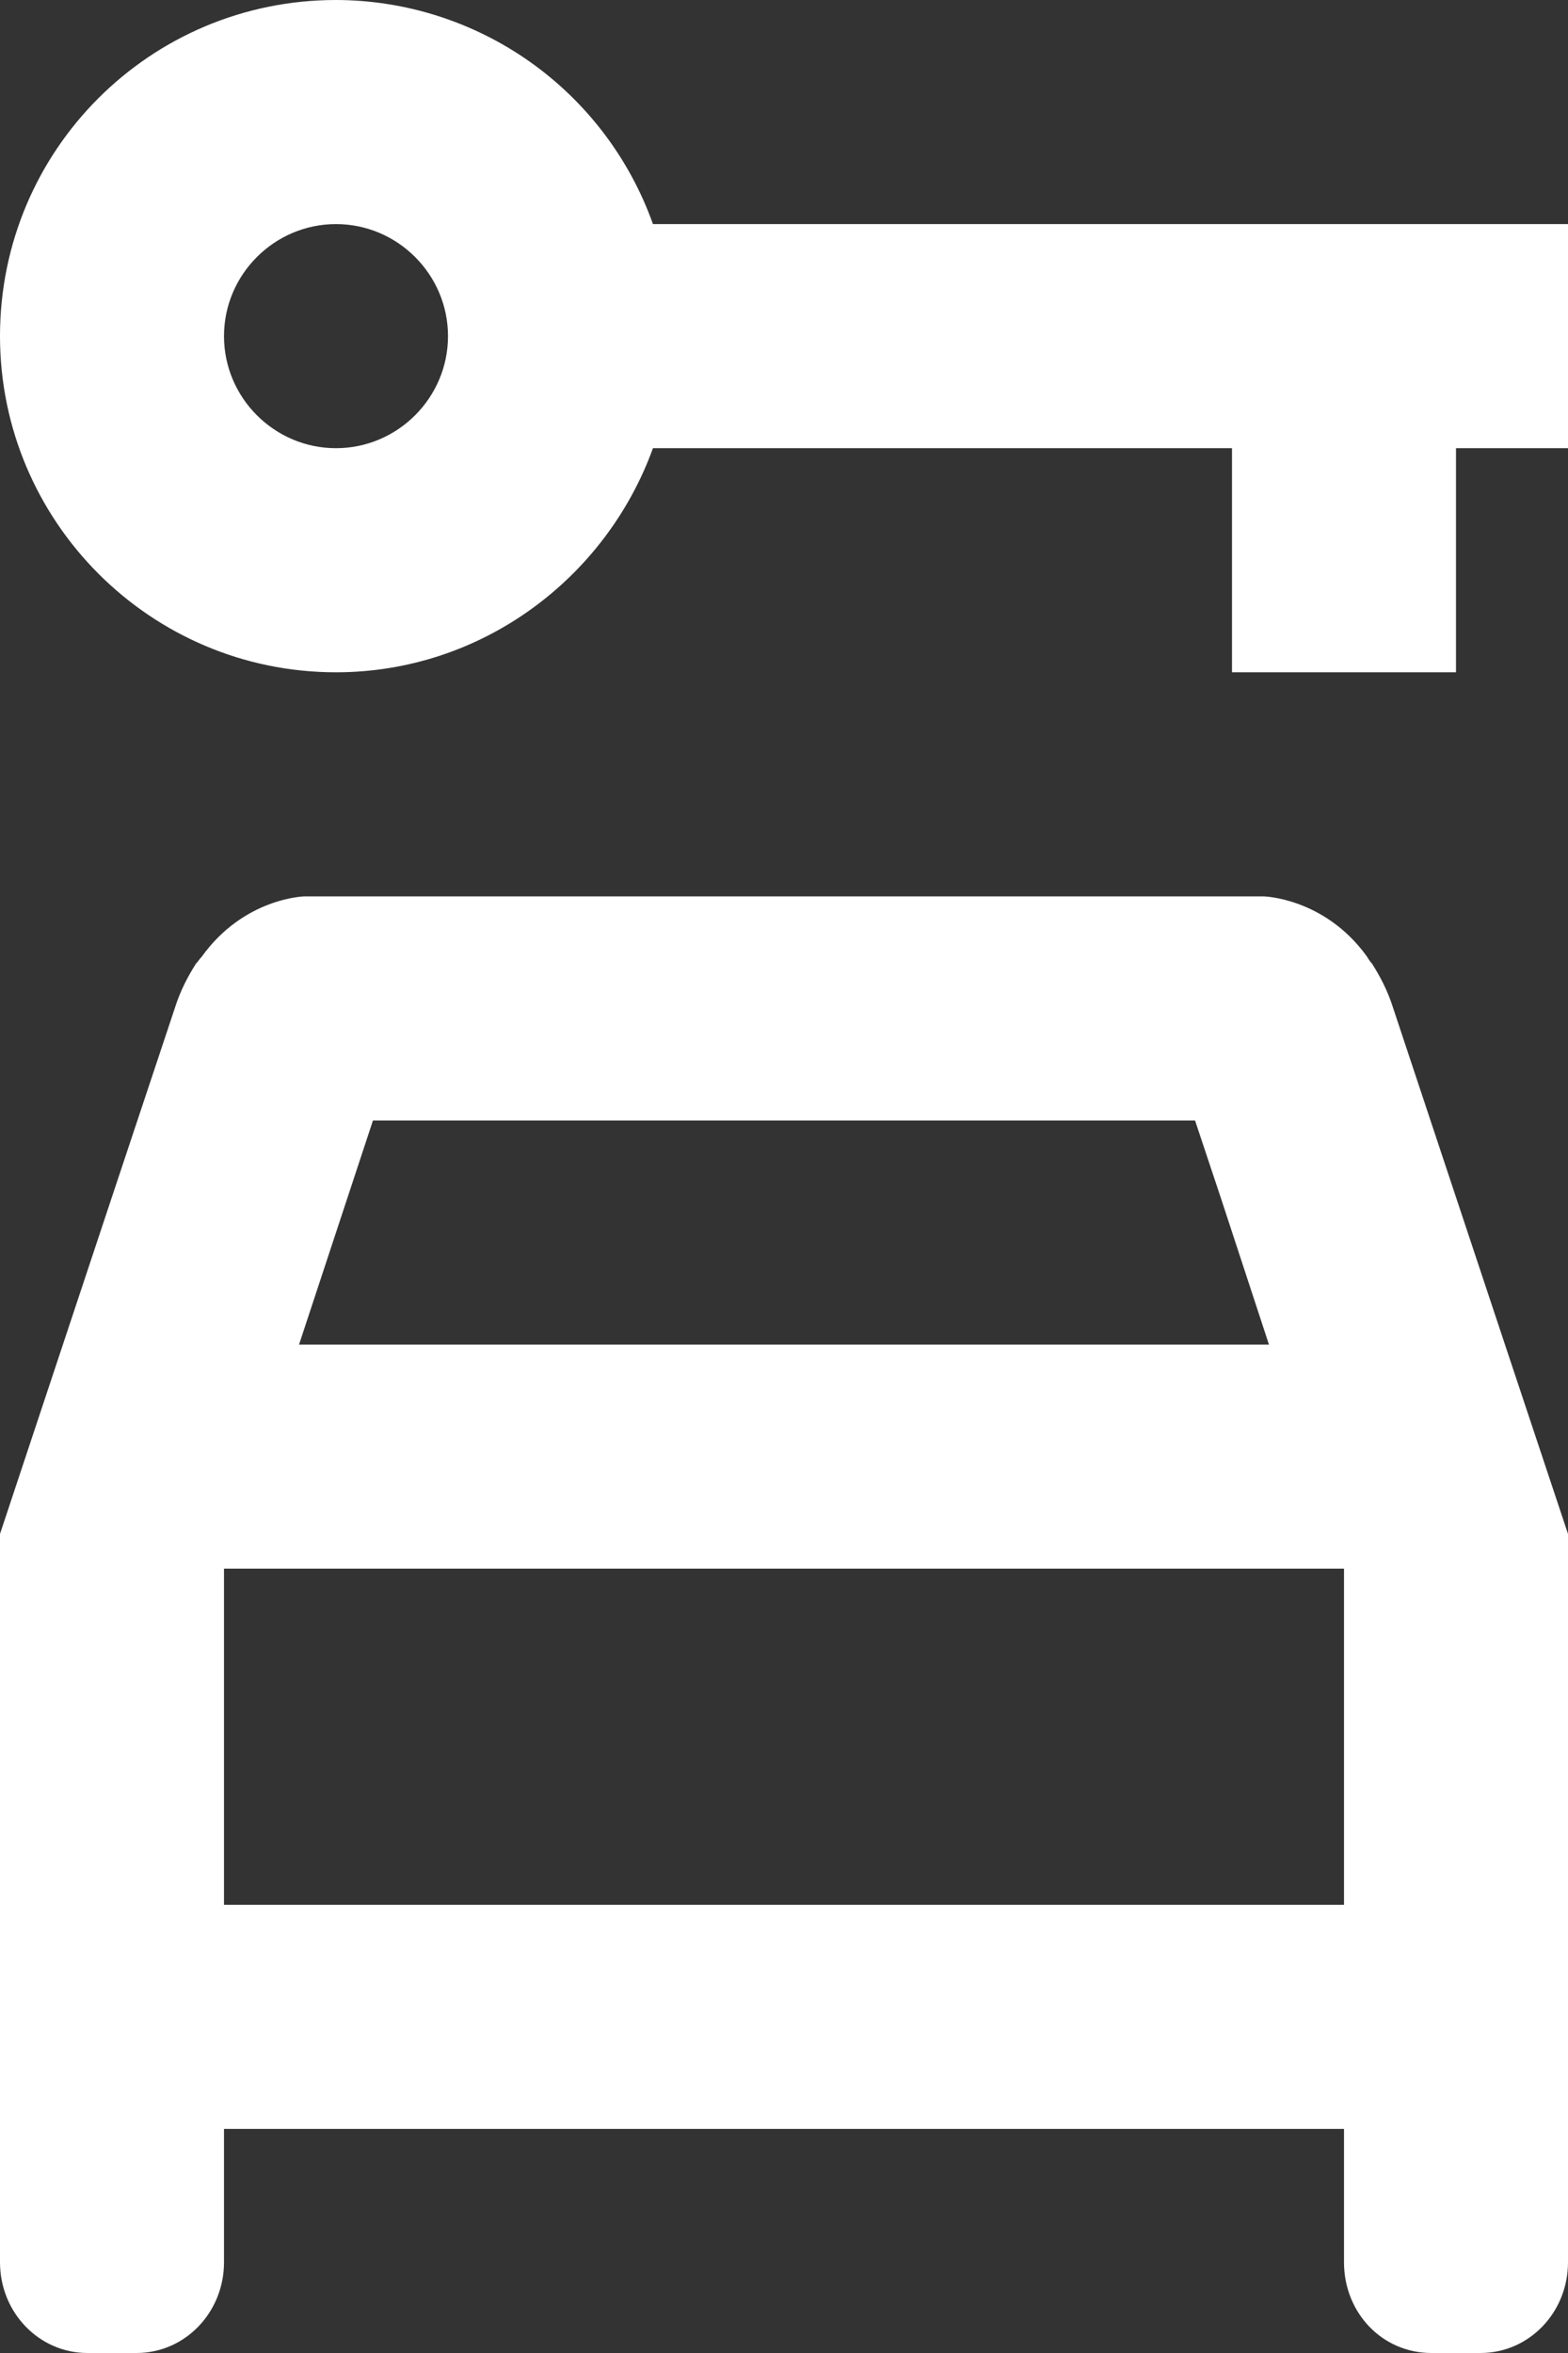 <svg width="14" height="21" viewBox="0 0 14 21" fill="none" xmlns="http://www.w3.org/2000/svg">
<rect x="0" y="0" width="14" height="21" fill="#333333" stroke="none"/>
<path d="M12.25 8.6C12.23 8.58 12.22 8.56 12.2 8.53C11.82 8.01 11.28 8 11.28 8H2.72C2.72 8 2.18 8.01 1.8 8.54C1.78 8.56 1.77 8.58 1.75 8.6C1.68 8.71 1.61 8.84 1.56 9C1.34 9.66 0.82 11.22 0 13.69V20.19C0 20.64 0.35 21 0.78 21H1.22C1.65 21 2 20.64 2 20.19V19H12V20.19C12 20.64 12.34 21 12.78 21H13.22C13.65 21 14 20.64 14 20.19V13.69C13.18 11.23 12.66 9.66 12.44 9C12.39 8.84 12.32 8.71 12.25 8.6ZM3.33 10H10.67L10.9 10.69L11.33 12H2.67L3.33 10ZM12 17H2V14H12V17ZM5.83 2C5.622 1.416 5.238 0.91 4.732 0.552C4.225 0.194 3.62 0.001 3 0C1.34 0 0 1.34 0 3C0 4.65 1.34 6 3 6C4.3 6 5.41 5.16 5.83 4H11V6H13V4H14V2H5.83ZM3 4C2.45 4 2 3.55 2 3C2 2.45 2.45 2 3 2C3.55 2 4 2.45 4 3C4 3.55 3.55 4 3 4Z" fill="white"/>
</svg>
